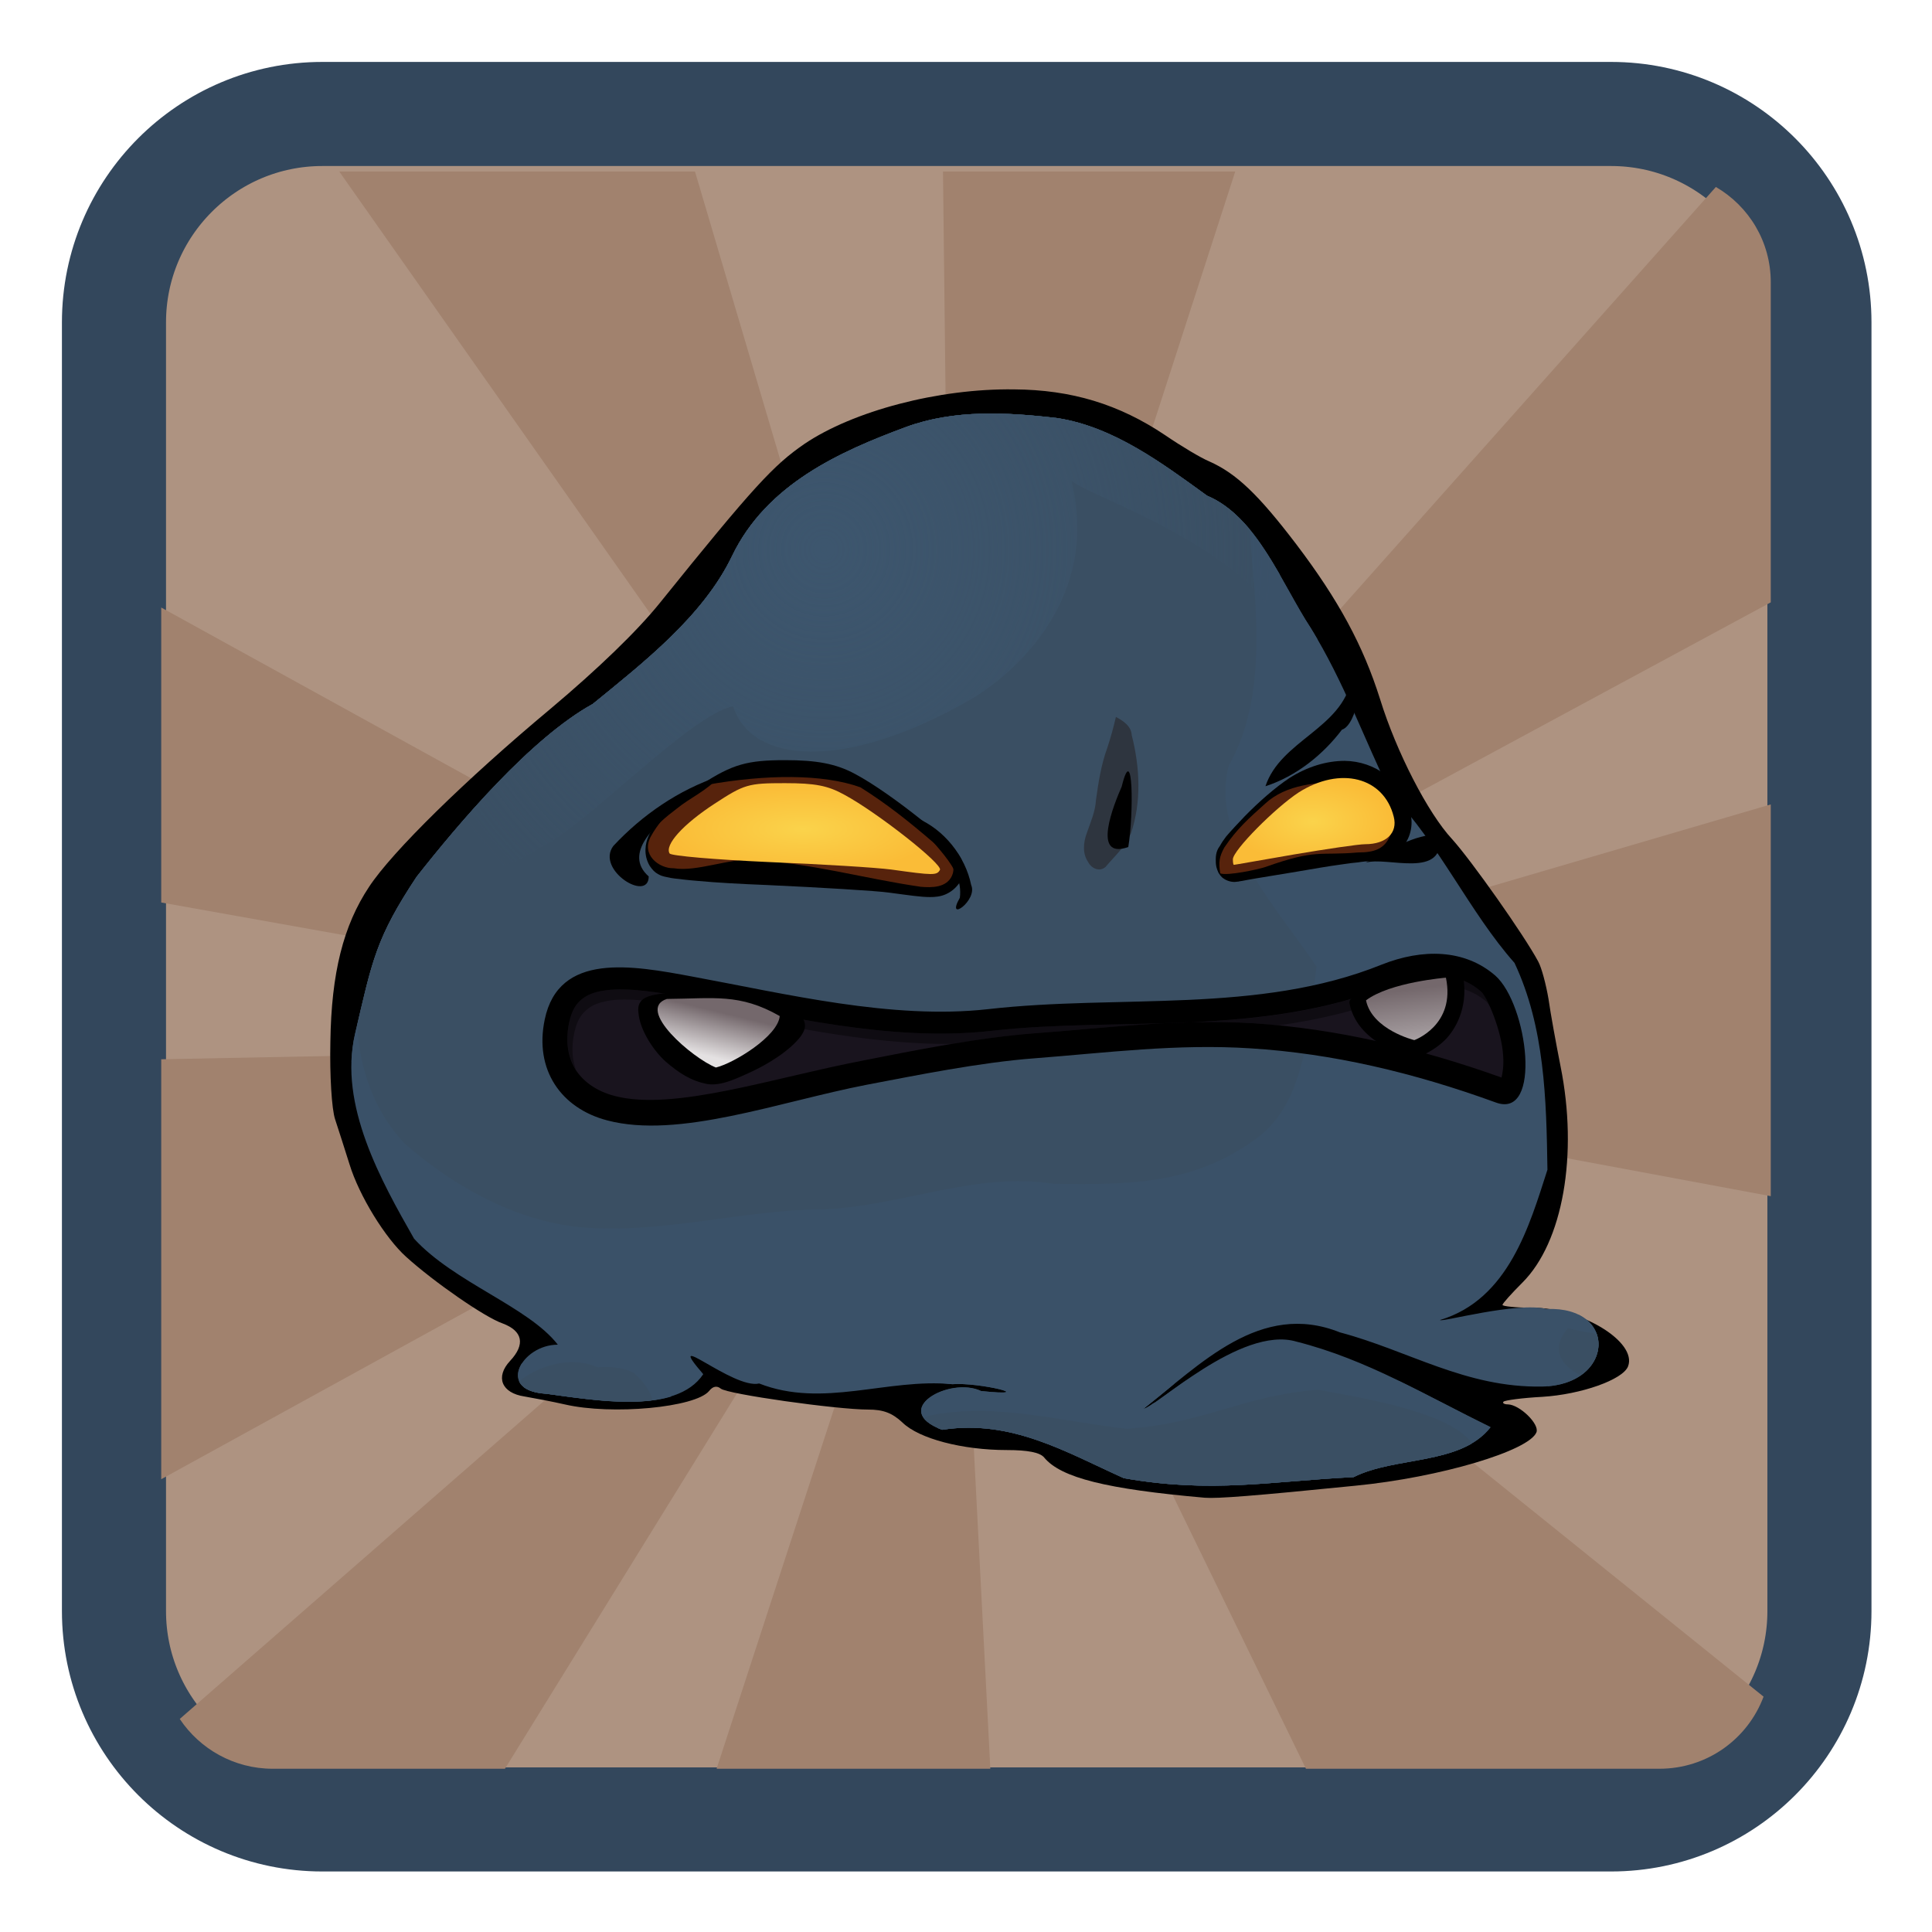 
<svg xmlns="http://www.w3.org/2000/svg" xmlns:xlink="http://www.w3.org/1999/xlink" width="22px" height="22px" viewBox="0 0 22 22" version="1.1">
<defs>
<radialGradient id="radial0" gradientUnits="userSpaceOnUse" cx="-495.987" cy="-87.835" fx="-495.987" fy="-87.835" r="88.031" gradientTransform="matrix(0.058,0,0,0.059,38.153,11.439)">
<stop offset="0" style="stop-color:rgb(23.922%,33.725%,43.137%);stop-opacity:1;"/>
<stop offset="1" style="stop-color:rgb(23.922%,33.725%,43.137%);stop-opacity:0;"/>
</radialGradient>
<linearGradient id="linear0" gradientUnits="userSpaceOnUse" x1="-516.703" y1="20.883" x2="-518.813" y2="29.6" gradientTransform="matrix(0.058,0,0,0.058,38.153,10.31)">
<stop offset="0" style="stop-color:rgb(45.49%,40.784%,42.353%);stop-opacity:1;"/>
<stop offset="1" style="stop-color:rgb(89.412%,88.235%,88.627%);stop-opacity:1;"/>
</linearGradient>
<linearGradient id="linear1" gradientUnits="userSpaceOnUse" x1="-130.897" y1="16.473" x2="-128.056" y2="38.053" gradientTransform="matrix(0.058,0,0,0.058,23.661,10.31)">
<stop offset="0" style="stop-color:rgb(45.49%,40.784%,42.353%);stop-opacity:1;"/>
<stop offset="1" style="stop-color:rgb(89.412%,88.235%,88.627%);stop-opacity:1;"/>
</linearGradient>
<radialGradient id="radial1" gradientUnits="userSpaceOnUse" cx="-500.147" cy="-15.093" fx="-500.147" fy="-15.093" r="26.65" gradientTransform="matrix(0.058,0,0,0.019,38.153,9.728)">
<stop offset="0" style="stop-color:rgb(98.039%,82.745%,29.412%);stop-opacity:1;"/>
<stop offset="1" style="stop-color:rgb(98.039%,73.725%,21.569%);stop-opacity:1;"/>
</radialGradient>
<radialGradient id="radial2" gradientUnits="userSpaceOnUse" cx="-400.115" cy="-16.508" fx="-400.115" fy="-16.508" r="15.885" gradientTransform="matrix(0.058,0,0,0.031,38.153,9.865)">
<stop offset="0" style="stop-color:rgb(98.039%,82.745%,29.412%);stop-opacity:1;"/>
<stop offset="1" style="stop-color:rgb(98.039%,73.725%,21.569%);stop-opacity:1;"/>
</radialGradient>
</defs>
<g id="surface2">
<path style="fill-rule:nonzero;fill:rgb(68.235%,57.647%,50.588%);fill-opacity:1;stroke-width:27.565;stroke-linecap:butt;stroke-linejoin:miter;stroke:rgb(20%,27.843%,36.078%);stroke-opacity:1;stroke-miterlimit:4;" d="M 85.364 30.182 L 426.636 30.182 C 457.091 30.182 481.818 54.909 481.818 85.364 L 481.818 426.636 C 481.818 457.091 457.091 481.818 426.636 481.818 L 85.364 481.818 C 54.909 481.818 30.182 457.091 30.182 426.636 L 30.182 85.364 C 30.182 54.909 54.909 30.182 85.364 30.182 Z M 85.364 30.182 " transform="matrix(0.043,0,0,0.043,0,0)"/>
<path style=" stroke:none;fill-rule:nonzero;fill:rgb(63.137%,50.98%,43.137%);fill-opacity:1;" d="M 3.863 1.953 L 10.852 11.887 L 7.914 1.953 Z M 10.852 11.887 L 14.066 1.953 L 10.738 1.953 Z M 10.852 11.887 L 20.164 6.859 L 20.164 3.215 C 20.164 2.75 19.914 2.348 19.539 2.129 Z M 10.852 11.887 L 20.164 13.621 L 20.164 9.16 Z M 10.852 11.887 L 14.871 20.141 L 18.895 20.141 C 19.441 20.141 19.902 19.801 20.082 19.32 Z M 10.852 11.887 L 8.16 20.141 L 11.277 20.141 Z M 10.852 11.887 L 2.047 19.574 C 2.273 19.914 2.664 20.141 3.105 20.141 L 5.75 20.141 Z M 10.852 11.887 L 1.836 12.062 L 1.836 16.844 Z M 10.852 11.887 L 1.836 6.918 L 1.836 10.277 Z M 10.852 11.887 "/>
<path style=" stroke:none;fill-rule:nonzero;fill:rgb(0%,0%,0%);fill-opacity:1;" d="M 13.719 17.055 C 12.602 16.957 12.082 16.828 11.891 16.598 C 11.844 16.539 11.703 16.512 11.465 16.512 C 10.961 16.512 10.465 16.383 10.277 16.199 C 10.16 16.09 10.059 16.051 9.887 16.051 C 9.527 16.051 8.281 15.875 8.207 15.812 C 8.164 15.777 8.117 15.785 8.074 15.84 C 7.918 16.027 6.969 16.117 6.43 15.992 C 6.293 15.961 6.09 15.922 5.973 15.902 C 5.711 15.863 5.637 15.68 5.809 15.496 C 5.984 15.309 5.953 15.156 5.723 15.07 C 5.52 15 4.941 14.598 4.625 14.312 C 4.387 14.098 4.09 13.617 3.98 13.258 C 3.926 13.086 3.852 12.855 3.816 12.746 C 3.777 12.629 3.754 12.246 3.762 11.863 C 3.773 11.078 3.91 10.539 4.203 10.098 C 4.465 9.699 5.301 8.879 6.27 8.07 C 6.809 7.617 7.258 7.184 7.516 6.863 C 8.586 5.535 8.809 5.297 9.16 5.055 C 9.715 4.68 10.688 4.422 11.547 4.434 C 12.199 4.438 12.742 4.602 13.27 4.957 C 13.453 5.082 13.676 5.215 13.77 5.254 C 14.078 5.391 14.328 5.629 14.762 6.199 C 15.242 6.832 15.523 7.352 15.715 7.961 C 15.902 8.566 16.262 9.262 16.535 9.555 C 16.754 9.797 17.355 10.648 17.516 10.949 C 17.555 11.02 17.605 11.211 17.633 11.375 C 17.656 11.539 17.719 11.883 17.77 12.141 C 17.973 13.148 17.797 14.145 17.336 14.605 C 17.211 14.73 17.109 14.844 17.109 14.859 C 17.109 14.875 17.262 14.891 17.445 14.891 C 18.008 14.891 18.645 15.281 18.539 15.559 C 18.48 15.711 18.004 15.879 17.562 15.906 C 17.336 15.918 17.137 15.945 17.121 15.961 C 17.105 15.977 17.129 15.992 17.172 15.992 C 17.305 15.996 17.531 16.215 17.496 16.309 C 17.414 16.52 16.398 16.824 15.434 16.918 C 14.27 17.035 13.867 17.066 13.719 17.055 Z M 13.719 17.055 "/>
<path style=" stroke:none;fill-rule:nonzero;fill:rgb(22.745%,31.765%,40.784%);fill-opacity:1;" d="M 10.316 4.863 C 9.566 5.141 8.73 5.512 8.336 6.332 C 8.008 7.016 7.32 7.551 6.75 8.016 C 6.043 8.406 5.223 9.375 4.742 9.984 C 4.281 10.684 4.242 10.93 4.043 11.773 C 3.852 12.582 4.344 13.453 4.715 14.105 C 5.172 14.605 6.016 14.879 6.352 15.312 C 5.938 15.312 5.645 15.84 6.219 15.871 C 6.77 15.945 7.699 16.113 8.008 15.648 C 7.535 15.098 8.348 15.824 8.645 15.754 C 9.371 16.039 10.102 15.691 10.844 15.762 C 11.148 15.738 11.852 15.91 11.172 15.84 C 10.816 15.668 10.121 16.055 10.73 16.281 C 11.516 16.16 12.137 16.535 12.797 16.832 C 13.793 17.008 14.469 16.867 15.414 16.82 C 15.887 16.578 16.633 16.688 16.973 16.254 C 16.246 15.895 15.566 15.48 14.762 15.277 C 14.129 15.09 13.141 16.043 13.02 16.043 C 13.668 15.539 14.352 14.809 15.258 15.172 C 16.039 15.379 16.691 15.805 17.562 15.789 C 18.387 15.77 18.426 14.871 17.613 14.906 C 17.273 14.82 16.402 15.062 16.398 15.031 C 17.18 14.797 17.418 13.949 17.621 13.32 C 17.609 12.52 17.59 11.695 17.246 10.965 C 16.734 10.387 16.383 9.602 15.84 9.043 C 15.535 8.418 15.301 7.758 14.926 7.152 C 14.594 6.648 14.316 5.883 13.742 5.645 C 13.223 5.266 12.68 4.863 12.047 4.762 C 11.465 4.695 10.867 4.66 10.316 4.863 Z M 10.316 4.863 "/>
<path style=" stroke:none;fill-rule:nonzero;fill:rgb(22.745%,31.765%,40.784%);fill-opacity:1;" d="M 11.172 4.711 C 10.879 4.719 10.59 4.762 10.316 4.863 C 9.566 5.141 8.73 5.512 8.336 6.332 C 8.008 7.016 7.32 7.551 6.75 8.016 C 6.043 8.406 5.223 9.375 4.746 9.984 C 4.371 10.547 4.27 10.824 4.145 11.352 C 4.059 11.859 4.051 12.367 4.234 12.879 C 4.707 13.871 5.805 14.52 6.91 14.465 C 8.328 14.77 9.75 14.355 11.164 14.254 C 12.324 14.289 13.594 14.773 14.637 14.016 C 15.406 13.285 15.594 12.148 15.758 11.148 C 16 9.914 13.773 9.801 14.77 8.52 C 14.934 8.129 15.008 7.707 15 7.277 C 14.977 7.234 14.949 7.191 14.926 7.152 C 14.594 6.648 14.316 5.883 13.746 5.645 C 13.223 5.266 12.68 4.863 12.047 4.762 C 11.758 4.727 11.461 4.703 11.172 4.711 Z M 17.98 14.973 C 17.805 14.992 17.633 15.043 17.461 15.066 C 17.195 15.105 17.164 15.469 17.402 15.574 C 17.492 15.637 17.574 15.711 17.66 15.777 C 18.246 15.711 18.363 15.164 17.98 14.973 Z M 6.543 15.391 C 6.363 15.391 6.203 15.402 6.145 15.422 C 6.082 15.441 6.012 15.484 5.941 15.527 C 5.941 15.531 5.938 15.531 5.938 15.531 C 5.848 15.68 5.895 15.852 6.219 15.871 C 6.621 15.922 7.227 16.031 7.645 15.902 C 7.582 15.828 7.496 15.766 7.473 15.719 C 7.422 15.617 7.359 15.57 7.277 15.492 C 7.211 15.422 6.848 15.391 6.543 15.391 Z M 14.66 15.562 C 14.27 15.559 13.887 15.617 13.508 15.719 C 13.258 15.891 13.07 16.043 13.02 16.043 C 13.137 15.949 13.258 15.855 13.375 15.754 C 13.184 15.812 12.992 15.879 12.801 15.953 C 12.16 15.977 11.355 15.562 10.719 15.75 C 10.758 15.754 10.801 15.758 10.844 15.762 C 11.148 15.738 11.852 15.91 11.172 15.84 C 10.816 15.672 10.121 16.055 10.73 16.281 C 11.516 16.16 12.137 16.535 12.797 16.832 C 13.793 17.008 14.473 16.867 15.414 16.82 C 15.887 16.582 16.633 16.688 16.973 16.25 C 16.621 16.078 16.281 15.895 15.934 15.727 C 15.715 15.68 15.496 15.652 15.301 15.621 C 15.086 15.582 14.871 15.562 14.66 15.562 Z M 14.66 15.562 "/>
<path style=" stroke:none;fill-rule:nonzero;fill:rgb(22.745%,31.765%,40.784%);fill-opacity:1;" d="M 11.172 4.711 C 10.879 4.719 10.59 4.762 10.316 4.863 C 9.566 5.141 8.73 5.512 8.336 6.332 C 8.008 7.016 7.32 7.551 6.75 8.016 C 6.043 8.406 5.223 9.375 4.746 9.984 C 4.281 10.68 4.238 10.934 4.043 11.773 C 4.02 11.875 4.008 11.977 4.004 12.078 C 4.004 12.082 4 12.082 4.004 12.086 C 4.062 12.406 4.188 12.707 4.43 12.961 C 5.367 14.281 7.004 14.539 8.508 14.367 C 10.18 13.797 11.73 14.031 13.383 13.949 C 14.828 13.883 15.766 11.93 15.141 10.699 C 14.145 10.109 13.977 8.812 14.574 7.895 C 14.52 7.48 14.559 7.008 14.574 6.543 C 14.355 6.164 14.109 5.797 13.746 5.645 C 13.223 5.266 12.68 4.863 12.047 4.762 C 11.758 4.727 11.461 4.703 11.172 4.711 Z M 18.062 15.023 C 17.52 15.059 17.449 15.488 17.625 15.785 C 18.195 15.742 18.348 15.254 18.062 15.023 Z M 6.738 15.461 C 6.422 15.461 6.129 15.613 5.965 15.797 C 6.016 15.836 6.098 15.863 6.219 15.871 C 6.578 15.918 7.094 16.004 7.5 15.934 C 7.504 15.77 7.363 15.605 7 15.496 C 6.914 15.473 6.824 15.461 6.738 15.461 Z M 14.965 15.609 C 14.316 15.742 13.723 15.891 13.137 15.977 C 13.082 16.016 13.039 16.043 13.02 16.043 C 13.043 16.023 13.066 16.004 13.09 15.984 C 12.438 16.078 11.789 16.086 11.078 15.902 C 10.863 16.027 10.734 16.148 10.676 16.262 C 10.695 16.27 10.711 16.277 10.73 16.281 C 11.516 16.16 12.137 16.535 12.797 16.832 C 13.793 17.008 14.473 16.867 15.414 16.82 C 15.801 16.625 16.371 16.66 16.754 16.441 C 16.434 15.922 15.488 15.82 14.965 15.609 Z M 14.965 15.609 "/>
<path style=" stroke:none;fill-rule:nonzero;fill:rgb(22.745%,30.98%,38.824%);fill-opacity:1;" d="M 11.172 4.711 C 10.879 4.719 10.59 4.762 10.316 4.863 C 9.566 5.141 8.73 5.512 8.336 6.332 C 8.008 7.016 7.32 7.551 6.75 8.016 C 6.043 8.406 5.223 9.375 4.746 9.984 C 4.301 10.652 4.242 10.918 4.066 11.68 C 4.098 12.18 4.262 12.66 4.613 13.027 C 5.191 13.531 5.926 13.93 6.68 13.98 C 7.582 14.043 8.488 13.773 9.387 13.77 C 10.266 13.734 11.109 13.34 11.996 13.48 C 12.875 13.492 13.594 13.488 14.312 12.961 C 14.883 12.539 14.898 11.672 14.992 11.008 C 14.555 10.352 13.773 9.539 13.992 8.719 C 14.445 7.922 14.297 6.879 14.227 6.023 C 14.086 5.859 13.934 5.723 13.746 5.645 C 13.223 5.266 12.68 4.863 12.047 4.762 C 11.758 4.727 11.461 4.703 11.172 4.711 Z M 17.855 15.125 C 17.648 15.363 17.777 15.551 18 15.66 C 18.176 15.539 18.238 15.348 18.184 15.191 C 18.074 15.172 17.965 15.152 17.855 15.125 Z M 6.477 15.512 C 6.262 15.523 6.055 15.613 5.91 15.73 C 5.945 15.805 6.043 15.859 6.219 15.871 C 6.555 15.914 7.035 15.996 7.43 15.945 C 7.41 15.855 7.348 15.754 7.223 15.637 C 7.098 15.566 6.945 15.562 6.805 15.57 C 6.699 15.523 6.59 15.508 6.477 15.512 Z M 15.008 15.824 C 14.113 15.902 13.723 16.207 12.832 16.27 C 12.074 16.188 11.34 15.965 10.574 16.121 C 10.555 16.129 10.535 16.141 10.52 16.148 C 10.555 16.195 10.621 16.242 10.73 16.281 C 11.516 16.16 12.137 16.535 12.797 16.832 C 13.793 17.008 14.473 16.867 15.414 16.82 C 15.805 16.621 16.383 16.66 16.762 16.434 C 16.488 16.051 15.359 15.898 15.008 15.824 Z M 15.008 15.824 "/>
<path style=" stroke:none;fill-rule:nonzero;fill:url(#radial0);" d="M 11.172 4.711 C 10.879 4.719 10.59 4.762 10.316 4.863 C 9.566 5.141 8.73 5.512 8.336 6.332 C 8.008 7.016 7.32 7.551 6.75 8.016 C 6.152 8.348 5.473 9.09 4.988 9.68 C 4.988 9.762 5 9.844 5.027 9.922 C 5.383 10.016 5.867 9.848 6.137 9.66 C 6.621 9.453 7.867 8.129 8.348 8.043 C 8.559 8.699 9.605 8.777 10.992 8 C 11.426 7.766 12.555 6.902 12.199 5.469 C 12.328 5.609 13.332 5.918 14.102 6.547 C 14.406 6.793 14.766 7.379 15.195 7.637 C 15.109 7.473 15.023 7.312 14.926 7.152 C 14.594 6.648 14.316 5.883 13.746 5.645 C 13.223 5.266 12.68 4.863 12.047 4.762 C 11.758 4.727 11.461 4.703 11.172 4.711 Z M 11.172 4.711 "/>
<path style=" stroke:none;fill-rule:nonzero;fill:rgb(0%,0%,0%);fill-opacity:1;" d="M 11.246 11.492 C 10.156 11.613 8.945 11.316 7.887 11.121 C 7.195 10.992 6.363 10.84 6.203 11.609 C 6.082 12.184 6.391 12.621 6.914 12.758 C 7.727 12.973 8.867 12.547 9.871 12.352 C 10.43 12.246 11.156 12.098 11.781 12.051 C 12.602 11.988 13.402 11.883 14.246 11.938 C 15.168 11.996 16.09 12.211 17.035 12.555 C 17.562 12.746 17.398 11.438 17.027 11.109 C 16.676 10.805 16.195 10.801 15.734 10.984 C 14.328 11.551 12.754 11.32 11.246 11.492 Z M 11.246 11.492 "/>
<path style=" stroke:none;fill-rule:nonzero;fill:rgb(9.804%,7.843%,11.765%);fill-opacity:1;" d="M 16.422 11.113 C 16.25 11.102 16.051 11.137 15.852 11.215 C 14.355 11.816 12.758 11.574 11.293 11.738 C 10.137 11.871 8.902 11.559 7.852 11.363 C 7.508 11.301 7.145 11.242 6.898 11.277 C 6.773 11.293 6.688 11.328 6.625 11.379 C 6.562 11.43 6.512 11.5 6.48 11.648 C 6.434 11.879 6.473 12.051 6.559 12.188 C 6.648 12.32 6.793 12.426 7 12.48 C 7.672 12.656 8.801 12.273 9.84 12.074 C 10.395 11.965 11.129 11.816 11.781 11.766 C 12.59 11.707 13.402 11.598 14.277 11.652 C 15.215 11.715 16.148 11.93 17.098 12.27 C 17.109 12.223 17.125 12.141 17.117 12.027 C 17.102 11.738 16.934 11.352 16.867 11.293 C 16.738 11.18 16.594 11.125 16.422 11.113 Z M 16.422 11.113 "/>
<path style=" stroke:none;fill-rule:nonzero;fill:rgb(0%,0%,0%);fill-opacity:0.4;" d="M 16.355 11.109 C 16.199 11.109 16.027 11.145 15.852 11.215 C 15.129 11.508 14.379 11.602 13.633 11.637 C 13.844 11.633 14.059 11.637 14.277 11.652 C 14.371 11.66 14.465 11.668 14.559 11.676 C 15.012 11.613 15.465 11.508 15.91 11.332 C 16.109 11.25 16.309 11.215 16.48 11.227 C 16.652 11.242 16.797 11.297 16.926 11.406 C 16.938 11.418 16.953 11.441 16.969 11.469 C 16.93 11.379 16.895 11.312 16.867 11.293 C 16.738 11.18 16.594 11.125 16.422 11.113 C 16.398 11.109 16.379 11.109 16.355 11.109 Z M 7.102 11.266 C 7.031 11.266 6.961 11.266 6.898 11.277 C 6.773 11.293 6.688 11.328 6.625 11.379 C 6.562 11.43 6.512 11.5 6.48 11.648 C 6.434 11.875 6.473 12.047 6.559 12.184 C 6.516 12.066 6.504 11.93 6.539 11.762 C 6.57 11.617 6.621 11.547 6.684 11.496 C 6.746 11.441 6.832 11.41 6.957 11.391 C 7.203 11.359 7.566 11.418 7.91 11.48 C 8.809 11.648 9.844 11.898 10.852 11.887 C 11.16 11.836 11.48 11.789 11.781 11.766 C 12.262 11.73 12.742 11.68 13.238 11.652 C 12.578 11.672 11.922 11.668 11.293 11.738 C 10.137 11.871 8.902 11.559 7.852 11.363 C 7.594 11.316 7.324 11.273 7.102 11.266 Z M 13.238 11.652 C 13.363 11.648 13.488 11.645 13.609 11.637 C 13.484 11.641 13.363 11.645 13.238 11.652 Z M 13.238 11.652 "/>
<path style=" stroke:none;fill-rule:nonzero;fill:rgb(0%,0%,0%);fill-opacity:1;" d="M 8.301 11.32 C 8.062 11.305 7.816 11.305 7.578 11.309 C 7.402 11.332 7.246 11.352 7.27 11.531 C 7.285 11.727 7.441 11.965 7.582 12.09 C 7.727 12.215 7.867 12.309 8.055 12.344 C 8.215 12.371 8.41 12.27 8.551 12.207 C 8.738 12.121 8.996 11.965 9.121 11.797 C 9.191 11.695 9.176 11.641 9.105 11.531 C 9.039 11.441 8.867 11.477 8.77 11.43 C 8.609 11.359 8.473 11.336 8.301 11.32 Z M 8.301 11.32 "/>
<path style=" stroke:none;fill-rule:nonzero;fill:url(#linear0);" d="M 7.594 11.375 C 7.234 11.492 7.887 12.051 8.152 12.156 C 8.352 12.109 8.859 11.801 8.879 11.57 C 8.422 11.309 8.129 11.371 7.594 11.375 Z M 7.594 11.375 "/>
<path style=" stroke:none;fill-rule:nonzero;fill:rgb(0%,0%,0%);fill-opacity:1;" d="M 16.469 11.059 C 16.469 11.059 16.336 11.055 16.133 11.094 C 15.926 11.137 15.723 11.148 15.535 11.289 C 15.477 11.332 15.352 11.355 15.367 11.426 C 15.418 11.68 15.609 11.828 15.762 11.914 C 15.914 12 16.055 12.031 16.055 12.031 C 16.094 12.043 16.133 12.039 16.168 12.027 C 16.168 12.027 16.328 11.973 16.469 11.828 C 16.605 11.68 16.723 11.422 16.656 11.094 C 16.637 11.004 16.562 11.051 16.469 11.059 Z M 16.469 11.059 "/>
<path style=" stroke:none;fill-rule:nonzero;fill:url(#linear1);" d="M 15.555 11.391 C 15.828 11.184 16.465 11.133 16.465 11.133 C 16.578 11.676 16.105 11.844 16.105 11.844 C 16.105 11.844 15.625 11.727 15.555 11.391 Z M 15.555 11.391 "/>
<path style=" stroke:none;fill-rule:nonzero;fill:rgb(0%,0%,0%);fill-opacity:1;" d="M 15.312 8.664 C 15.105 8.664 14.887 8.73 14.684 8.859 C 14.523 8.965 14.332 9.133 14.172 9.297 C 14.094 9.379 14.02 9.457 13.961 9.527 C 13.934 9.562 13.91 9.598 13.891 9.633 C 13.871 9.66 13.844 9.703 13.844 9.785 C 13.844 9.812 13.844 9.844 13.852 9.875 C 13.855 9.891 13.863 9.91 13.875 9.938 C 13.883 9.949 13.895 9.973 13.922 9.996 C 13.953 10.02 14 10.043 14.059 10.043 C 14.094 10.039 14.102 10.039 14.086 10.039 C 14.09 10.039 14.094 10.039 14.102 10.039 C 14.109 10.035 14.125 10.035 14.145 10.031 C 14.18 10.023 14.23 10.016 14.293 10.004 C 14.414 9.984 14.582 9.957 14.766 9.926 C 14.949 9.895 15.129 9.863 15.273 9.844 C 15.348 9.832 15.414 9.824 15.465 9.82 C 15.492 9.816 15.512 9.812 15.523 9.812 C 15.539 9.809 15.555 9.809 15.551 9.809 C 15.703 9.809 15.848 9.77 15.953 9.664 C 16.059 9.559 16.098 9.398 16.059 9.25 C 15.969 8.891 15.656 8.668 15.312 8.664 Z M 15.312 8.664 "/>
<path style=" stroke:none;fill-rule:nonzero;fill:rgb(34.118%,13.725%,4.706%);fill-opacity:1;" d="M 15.344 8.906 C 15.008 8.902 14.645 8.93 14.406 9.152 C 14.219 9.32 14.082 9.441 13.941 9.652 C 13.883 9.758 13.875 9.82 13.895 9.945 C 13.973 9.977 14.34 9.898 14.414 9.871 C 14.996 9.664 15.02 9.746 15.465 9.707 C 15.645 9.707 15.777 9.672 15.84 9.488 C 15.91 9.285 15.629 9.27 15.492 9.121 C 15.355 8.98 15.539 8.906 15.344 8.906 Z M 15.344 8.906 "/>
<path style=" stroke:none;fill-rule:nonzero;fill:rgb(0%,0%,0%);fill-opacity:1;" d="M 8.938 8.656 C 8.512 8.656 8.34 8.703 7.992 8.93 C 7.801 9.055 7.641 9.184 7.527 9.309 C 7.469 9.371 7.422 9.438 7.387 9.516 C 7.348 9.602 7.324 9.734 7.398 9.859 C 7.426 9.902 7.457 9.934 7.492 9.953 C 7.527 9.973 7.559 9.98 7.535 9.973 C 7.555 9.98 7.574 9.984 7.594 9.988 C 7.625 9.996 7.652 10 7.684 10.004 C 7.754 10.012 7.84 10.023 7.945 10.031 C 8.156 10.051 8.434 10.066 8.734 10.078 C 9.332 10.105 9.992 10.145 10.121 10.164 C 10.355 10.195 10.484 10.215 10.59 10.215 C 10.645 10.215 10.711 10.211 10.777 10.18 C 10.859 10.141 10.902 10.086 10.93 10.047 C 11 9.934 10.957 9.809 10.945 9.781 C 10.926 9.742 10.902 9.715 10.891 9.699 C 10.859 9.656 10.824 9.621 10.785 9.582 C 10.703 9.504 10.598 9.418 10.477 9.324 C 10.242 9.137 9.961 8.934 9.742 8.816 C 9.52 8.695 9.297 8.656 8.938 8.656 Z M 8.938 8.656 "/>
<path style=" stroke:none;fill-rule:nonzero;fill:rgb(34.118%,13.725%,4.706%);fill-opacity:1;" d="M 8.043 8.938 C 7.789 9.094 7.562 9.254 7.414 9.52 C 7.293 9.73 7.504 9.891 7.672 9.887 C 7.938 9.93 8.297 9.773 8.566 9.793 C 9.238 9.828 9.816 10 10.484 10.098 C 10.613 10.109 10.777 10.109 10.84 9.973 C 10.914 9.809 10.727 9.695 10.629 9.594 C 10.355 9.359 10.102 9.156 9.797 8.965 C 9.371 8.812 8.723 8.816 8.043 8.938 Z M 8.043 8.938 "/>
<path style=" stroke:none;fill-rule:nonzero;fill:url(#radial1);" d="M 10.703 9.906 C 10.742 9.844 9.992 9.254 9.617 9.051 C 9.426 8.945 9.281 8.918 8.938 8.918 C 8.52 8.918 8.477 8.93 8.137 9.152 C 7.777 9.387 7.566 9.621 7.625 9.719 C 7.645 9.746 8.148 9.789 8.746 9.816 C 9.344 9.84 9.98 9.879 10.152 9.902 C 10.629 9.969 10.668 9.969 10.703 9.906 Z M 10.703 9.906 "/>
<path style=" stroke:none;fill-rule:nonzero;fill:url(#radial2);" d="M 14.734 9.73 C 15.102 9.668 15.469 9.613 15.547 9.613 C 15.785 9.613 15.918 9.484 15.871 9.301 C 15.758 8.848 15.262 8.723 14.789 9.023 C 14.52 9.199 14.039 9.684 14.039 9.785 C 14.039 9.82 14.043 9.848 14.051 9.848 C 14.062 9.848 14.367 9.793 14.734 9.73 Z M 14.734 9.73 "/>
<path style=" stroke:none;fill-rule:nonzero;fill:rgb(0%,0%,0%);fill-opacity:1;" d="M 8.191 8.84 C 7.73 8.992 7.312 9.281 6.984 9.633 C 6.781 9.906 7.387 10.281 7.387 9.98 C 7.086 9.715 7.484 9.375 7.703 9.211 C 7.859 9.082 8.059 9 8.191 8.84 Z M 8.191 8.84 "/>
<path style=" stroke:none;fill-rule:nonzero;fill:rgb(0%,0%,0%);fill-opacity:1;" d="M 10.441 9.316 C 10.75 9.445 10.992 9.75 11.059 10.078 C 11.137 10.254 10.762 10.516 10.93 10.223 C 10.977 9.844 10.582 9.625 10.441 9.316 Z M 10.441 9.316 "/>
<path style=" stroke:none;fill-rule:nonzero;fill:rgb(18.039%,20.784%,24.706%);fill-opacity:1;" d="M 12.707 8.164 C 12.789 8.207 12.883 8.27 12.887 8.371 C 12.98 8.734 13 9.129 12.879 9.488 C 12.816 9.641 12.691 9.75 12.59 9.871 C 12.52 9.934 12.426 9.887 12.391 9.816 C 12.324 9.719 12.336 9.594 12.375 9.488 C 12.418 9.363 12.473 9.242 12.48 9.109 C 12.508 8.91 12.539 8.707 12.609 8.516 C 12.648 8.398 12.68 8.281 12.707 8.164 Z M 12.707 8.164 "/>
<path style=" stroke:none;fill-rule:nonzero;fill:rgb(0%,0%,0%);fill-opacity:1;" d="M 12.848 9.645 C 12.422 9.797 12.688 9.152 12.773 8.957 C 12.906 8.418 12.91 9.273 12.848 9.645 Z M 12.848 9.645 "/>
<path style=" stroke:none;fill-rule:nonzero;fill:rgb(0%,0%,0%);fill-opacity:1;" d="M 14.41 8.953 C 14.582 8.434 15.277 8.297 15.387 7.742 C 15.547 7.656 15.457 8.254 15.281 8.309 C 15.062 8.598 14.758 8.84 14.41 8.953 Z M 14.41 8.953 "/>
<path style=" stroke:none;fill-rule:nonzero;fill:rgb(0%,0%,0%);fill-opacity:1;" d="M 15.551 9.824 C 15.789 9.746 16.465 10.027 16.395 9.504 C 16.105 9.492 15.812 9.691 15.551 9.824 Z M 15.551 9.824 "/>
</g>
</svg>
